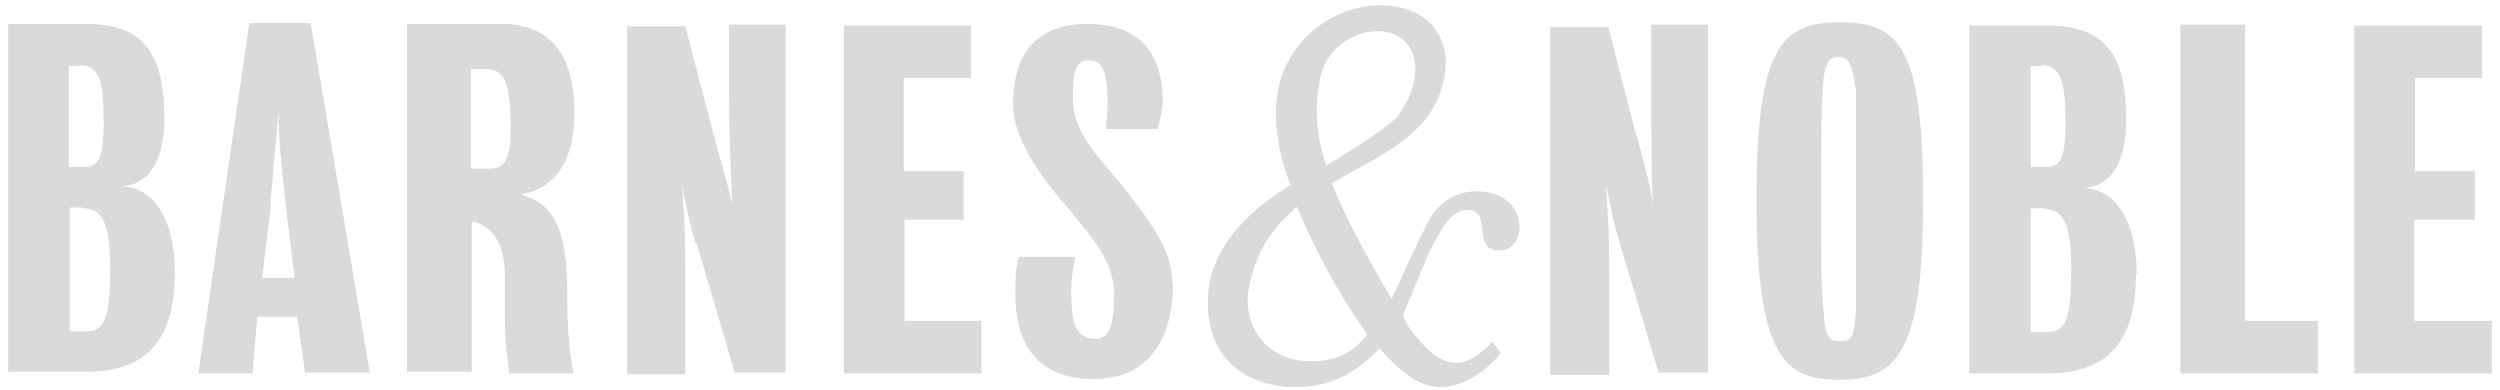 <svg height="37" viewBox="0 0 237 37" width="237" xmlns="http://www.w3.org/2000/svg"><path d="m173.535 101.931c.997-1.304 1.304-2.301 1.534-3.375.537-2.761-1.073-4.602-3.451-4.602-3.068 0-5.369 2.531-5.522 4.908-.536 2.608-.23 5.139.614 7.823 1.84-1.074 5.675-3.451 6.903-4.755zm-14.189 16.643c-.46 2.838 1.304 6.672 5.906 6.672 2.301 0 3.835-.614 5.369-2.531-2.914-4.142-4.985-8.13-6.672-12.118-2.301 1.994-3.988 4.218-4.602 7.976zm25.693-5.752c-.153 1.074-.767 1.917-1.994 1.917-2.53 0-.537-3.835-2.914-3.835-1.381 0-2.301 1.227-3.835 4.448l-2.301 5.522.459.997c1.534 2.071 2.914 3.528 4.602 3.528.92 0 1.917-.46 3.451-1.994l.767 1.074c-1.687 2.071-3.835 3.221-5.752 3.221-2.301 0-4.294-2.071-5.752-3.681-2.147 2.301-4.602 3.681-7.976 3.681-4.832 0-9.203-3.068-8.13-9.97.92-4.142 4.065-6.903 7.669-9.203-1.074-2.761-1.687-6.136-1.226-8.667.843-5.292 5.598-8.36 9.663-8.36 4.755 0 6.903 3.221 6.136 6.903-.383 1.917-1.226 3.681-3.221 5.369-2.071 1.841-5.522 3.451-7.439 4.602 1.227 3.068 3.068 6.519 5.675 10.967.767-1.534 1.917-4.295 3.068-6.519.997-2.301 2.608-3.681 4.985-3.681 3.298 0 4.218 2.301 4.065 3.681zm-136.21-2.147h-1.227v11.734h1.534c1.764 0 2.301-1.074 2.301-6.136 0-3.605-.537-5.522-2.531-5.522zm-.153-13.422h-1.15v9.587h1.534c1.534 0 1.764-1.534 1.764-4.295 0-3.835-.383-5.369-2.301-5.369zm8.897 19.557c0 6.903-3.068 9.433-8.436 9.433h-7.363v-32.979h7.439c5.829 0 7.363 3.375 7.363 8.973 0 4.142-1.534 6.289-4.065 6.442 2.838 0 5.062 2.838 5.062 8.13zm10.584-5.752c-.153-1.534-.767-6.366-.767-9.51-.23 3.298-.767 7.976-.767 9.433l-.767 6.366h3.068zm1.074 9.97h-3.835l-.46 5.369h-5.139l4.832-33.209h5.829l5.599 33.132h-6.136l-.767-5.369zm17.486-23.469h-1.074v9.433h1.764c1.534 0 1.994-.997 1.994-3.835 0-4.985-.767-5.675-2.684-5.599zm3.835 11.964c3.835.92 4.218 5.369 4.218 9.357 0 3.068.23 5.906.614 7.516h-6.136c0-1.381-.383-1.917-.383-5.062v-4.142c0-2.684-.92-4.602-2.838-5.139h-.307v14.189h-6.136v-32.979h8.973c4.065 0 6.903 2.301 6.903 8.436 0 5.062-2.301 7.286-4.908 7.669zm16.413 4.602c-.46-1.534-.92-3.375-1.304-5.675.307 4.448.307 5.675.307 9.587v8.436h-5.522v-32.979h5.522l3.068 11.734c.614 2.071 1.074 3.681 1.381 5.215-.153-3.298-.307-7.209-.307-10.507v-6.596h5.369v32.979h-4.832l-3.605-12.271zm13.805-20.708h12.271v4.985h-6.366v8.82h5.675v4.602h-5.599v9.587h7.286v4.985h-13.038v-32.979zm31.445 24.312c0 5.369-2.301 9.203-7.516 9.203-4.448 0-7.439-2.301-7.439-8.053 0-1.304 0-2.531.307-3.528h5.369c-.23 1.227-.383 1.994-.383 3.451 0 3.681.92 4.295 2.301 4.295.997 0 1.764-.537 1.764-4.218 0-3.221-2.301-5.599-4.602-8.436-2.454-2.761-4.985-6.442-4.985-9.51 0-4.908 2.301-7.669 7.056-7.669 4.602 0 7.133 2.454 7.133 7.286 0 1.074-.307 1.917-.46 2.684h-4.908l.153-2.301c0-3.068-.46-4.218-1.764-4.218-1.381 0-1.534 1.304-1.534 3.681 0 3.068 2.301 5.369 4.372 7.823 2.761 3.528 5.062 6.289 5.062 9.74zm42.412-3.528c-.537-1.534-.92-3.375-1.381-5.675.308 4.448.308 5.675.308 9.587v8.436h-5.599v-32.979h5.522s2.454 9.74 3.068 11.734c.537 2.071.997 3.681 1.15 5.215-.153-3.298-.153-7.209-.153-10.507v-6.672h5.369v32.979h-4.678l-3.681-12.271zm22.242-14.956c-.23-2.301-.767-2.838-1.534-2.838-.92 0-1.381.46-1.534 2.838-.153 2.301-.153 5.599-.153 10.737 0 6.136 0 8.436.231 10.584.153 2.531.613 2.761 1.534 2.761.996 0 1.303 0 1.534-2.761v-21.398zm-1.534 27.764c-5.139 0-7.823-2.147-7.823-17.026 0-14.419 2.301-16.873 7.9-16.873 5.752 0 7.899 2.454 7.899 16.873 0 14.112-2.301 17.026-7.899 17.026zm19.481-16.259h-1.304v11.734h1.534c1.764 0 2.301-1.074 2.301-6.136 0-3.605-.537-5.522-2.531-5.522zm-.229-13.498h-1.074v9.587h1.534c1.534 0 1.764-1.534 1.764-4.295 0-3.835-.46-5.369-2.301-5.369zm8.896 19.711c0 6.903-3.068 9.433-8.436 9.433h-7.362v-32.979h7.439c5.906 0 7.439 3.375 7.439 8.973 0 4.142-1.534 6.289-4.065 6.442 2.838 0 5.062 2.838 5.062 8.13zm4.218-23.622h6.136v28.07h6.903v4.985h-13.038zm29.528 28.07v4.985h-13.038v-32.979h12.118v4.985h-6.366v8.82h5.676v4.602h-5.752v9.587z" fill="#dadada" fill-rule="evenodd" transform="translate(-41 -91)"/></svg>